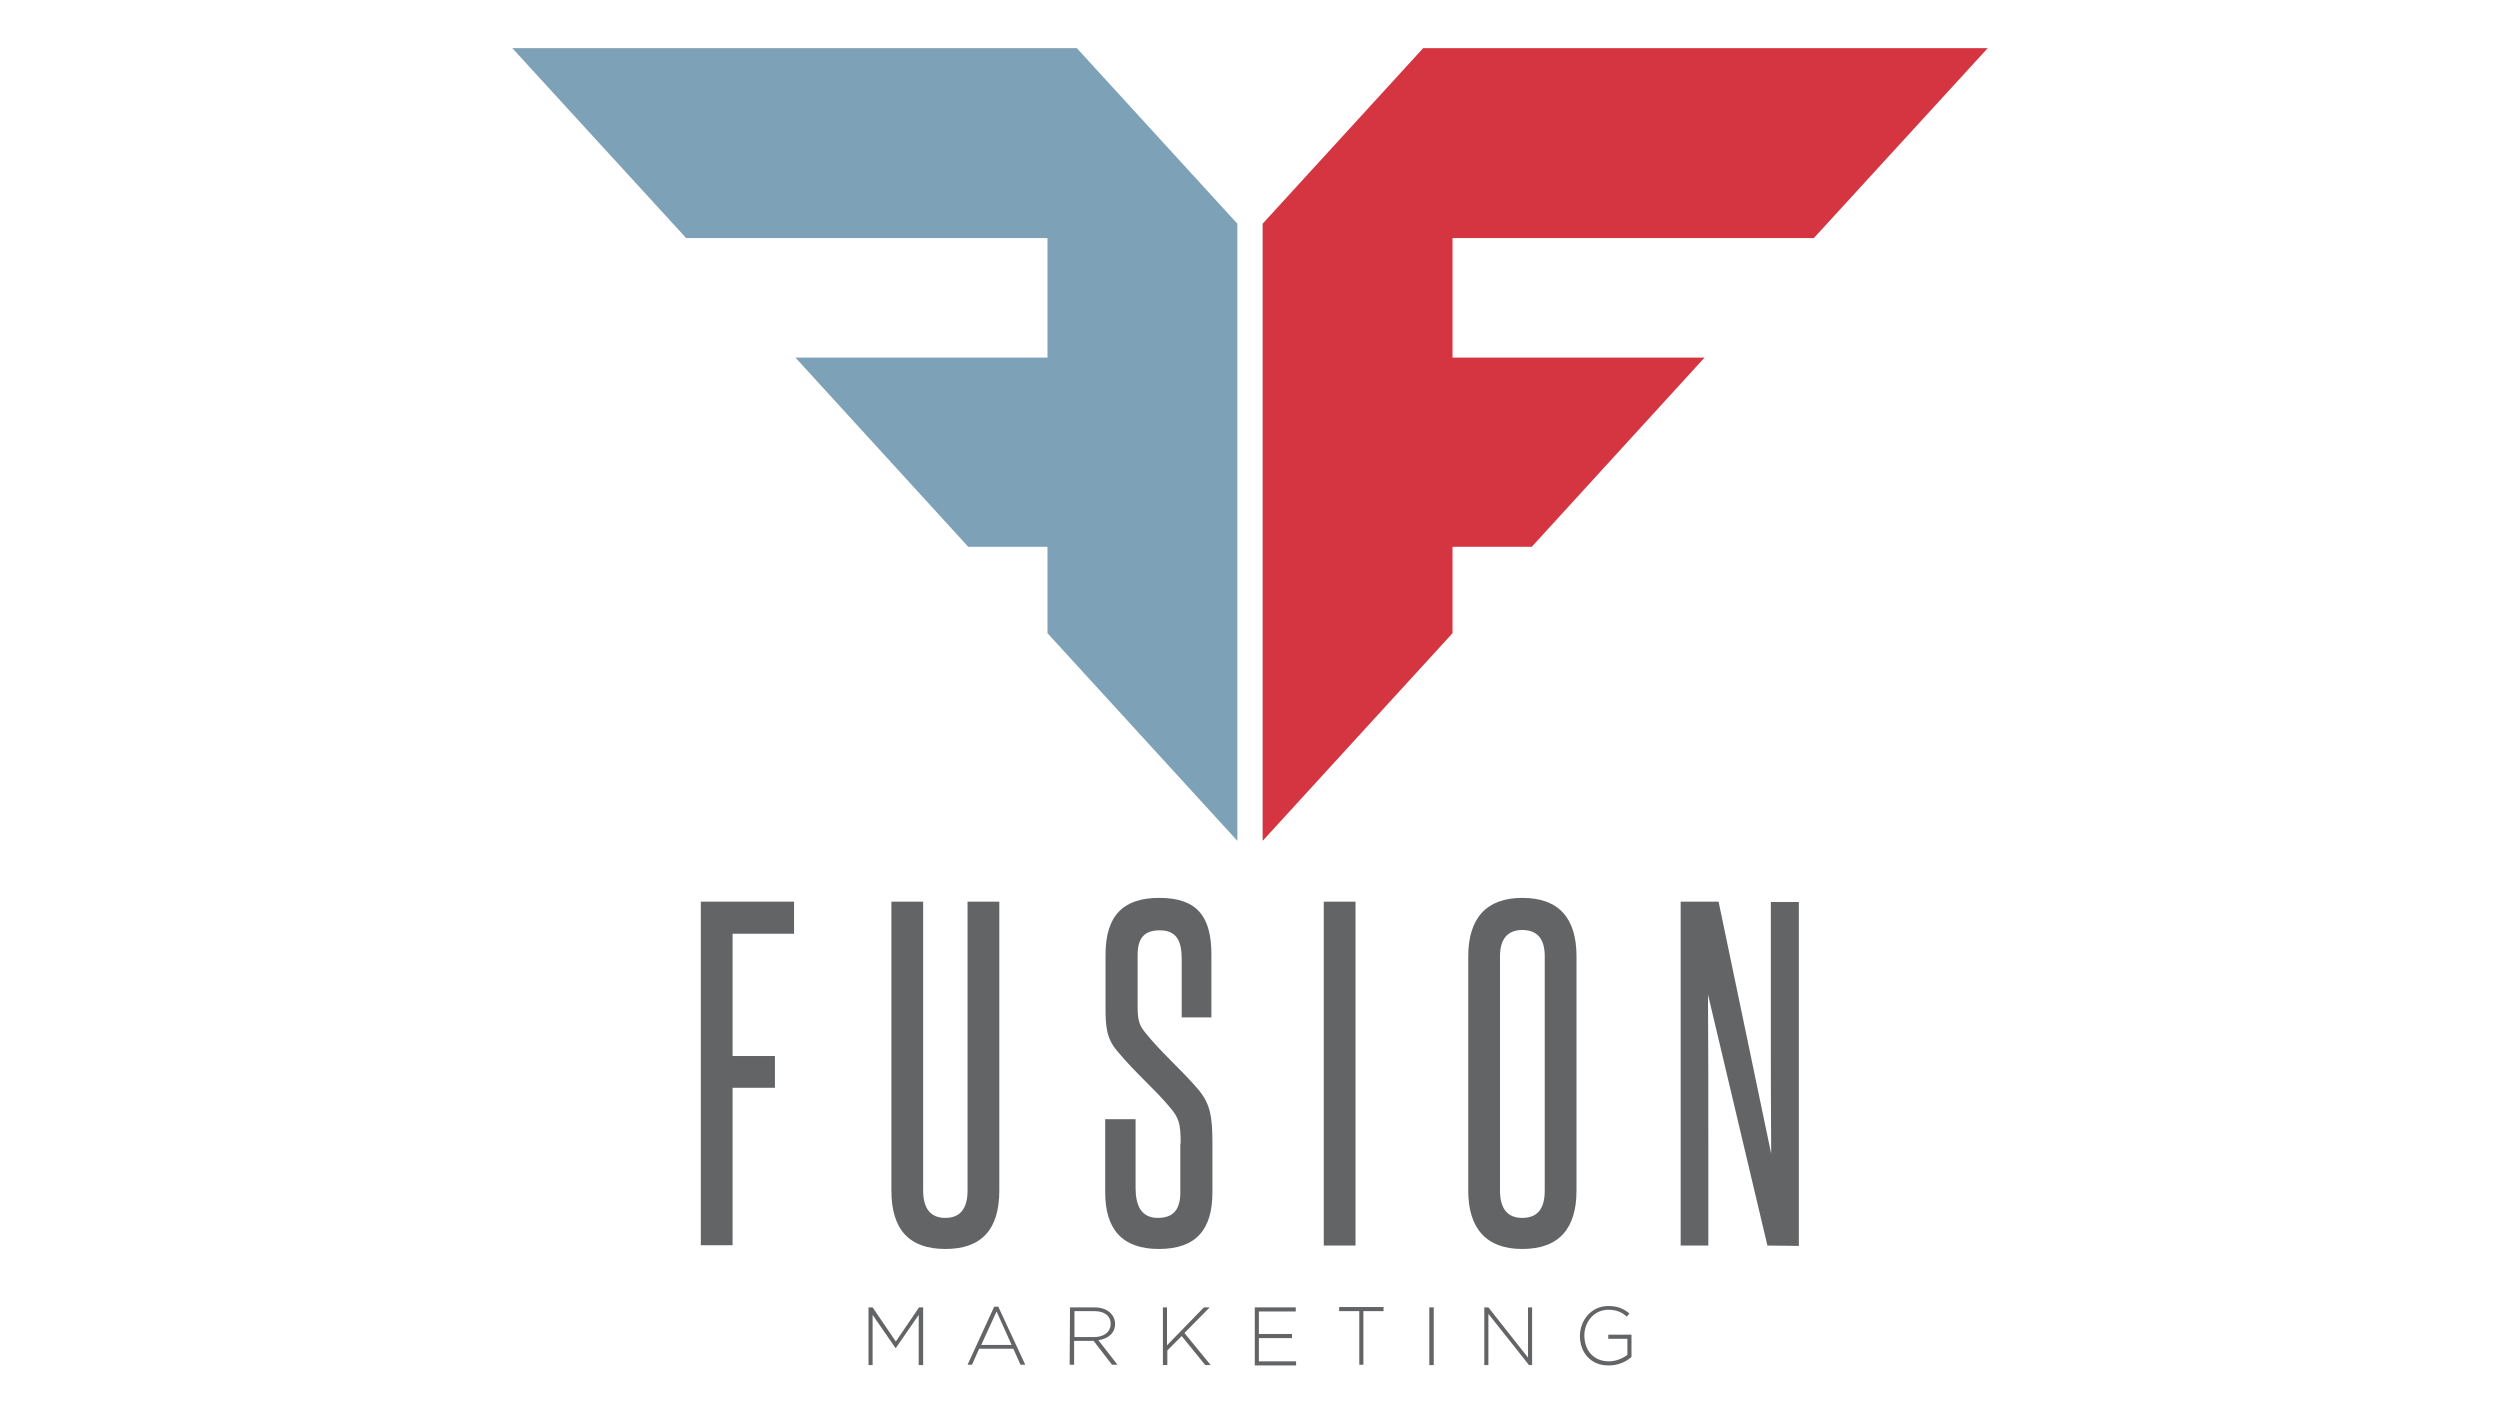<?xml version="1.0" encoding="utf-8"?>
<!-- Generator: Adobe Illustrator 21.0.2, SVG Export Plug-In . SVG Version: 6.00 Build 0)  -->
<svg version="1.1" id="Layer_1" xmlns="http://www.w3.org/2000/svg" xmlns:xlink="http://www.w3.org/1999/xlink" x="0px" y="0px"
	 viewBox="0 0 732 412" style="enable-background:new 0 0 732 412;" xml:space="preserve">
<style type="text/css">
	.st0{fill:#D53541;}
	.st1{fill:#7DA1B6;}
	.st2{fill:#636466;}
</style>
<g>
	<polygon class="st0" points="425.3,185.4 425.3,160.1 448.5,160.1 499.1,104.7 425.3,104.7 425.3,69.7 531.1,69.7 582,14.1 
		416.7,14.1 369.7,65.5 369.7,246.2 	"/>
	<polygon class="st1" points="306.7,185.4 306.7,160.1 283.5,160.1 232.9,104.7 306.7,104.7 306.7,69.7 200.9,69.7 150,14.1 
		315.3,14.1 362.3,65.5 362.3,246.2 	"/>
	<g>
		<path class="st2" d="M205.2,364.7V264h27.3v9.4h-18v35.8h12.4v9.3h-12.4v46.1h-9.3V364.7z"/>
		<path class="st2" d="M283.3,264h9.3v84.6c0,11.5-5.3,17.1-15.8,17.1s-15.8-5.6-15.8-17.1V264h9.3v84.6c0,5.3,2.2,8,6.5,8
			c4.3,0,6.5-2.7,6.5-8V264z"/>
		<path class="st2" d="M345.7,334.8c0-6-0.6-7.5-3-10.4c-4.9-5.9-9.8-9.7-15.7-16.8c-3.2-3.8-3.3-7.5-3.3-13.1v-15
			c0-11.3,5.1-16.6,15.7-16.6c11.1,0,15.3,5.4,15.3,16.6v18.4H346v-17.1c0-5-1.3-8.4-6.4-8.4c-4.5,0-6.5,2.2-6.5,7.2v14.9
			c0,4.2,0.4,5.6,2.2,7.8c4.9,6.1,10,10.3,15.3,16.4c3.7,4.3,4.4,7.9,4.4,16v14.4c0,10.6-4.5,16.6-15.7,16.6
			c-10.9,0-15.7-6-15.7-16.6v-21.4h8.9v20.1c0,5.1,1.6,8.8,6.5,8.8c4.7,0,6.6-2.6,6.6-7.5v-14.3H345.7z"/>
		<path class="st2" d="M387.6,364.7V264h9.3v100.7H387.6z"/>
		<path class="st2" d="M429.9,280c0-11.1,5.3-17.1,15.8-17.1c10.8,0,15.9,6,15.9,17.1v68.6c0,11.1-5.1,17.1-15.9,17.1
			c-10.5,0-15.8-6-15.8-17.1V280z M452.3,280c0-5-2.1-7.7-6.6-7.7c-4.3,0-6.5,2.7-6.5,7.7v68.6c0,5.3,2.2,8,6.5,8
			c4.5,0,6.6-2.7,6.6-8V280z"/>
		<path class="st2" d="M517.5,364.7l-17.4-73.5c0.1,14.9,0.1,29.7,0.1,44.6v28.9h-8.1V264h11.1l15.4,73.8
			c-0.1-13.7-0.1-27.3-0.1-40.7v-33h8.2v100.7L517.5,364.7L517.5,364.7z"/>
	</g>
	<g>
		<path class="st2" d="M254.3,382.8h1.2l6.8,10l6.8-10h1.2v16.9H269V385l-6.7,9.7h-0.1l-6.7-9.7v14.7h-1.2V382.8z"/>
		<path class="st2" d="M291.1,382.6h1.2l7.9,17h-1.4l-2.1-4.7h-10l-2.1,4.7h-1.3L291.1,382.6z M296.2,393.8l-4.4-9.8l-4.5,9.8H296.2
			z"/>
		<path class="st2" d="M313.3,382.8h7.1c2.1,0,3.7,0.6,4.8,1.7c0.8,0.8,1.3,1.9,1.3,3.1l0,0c0,2.8-2.1,4.4-4.9,4.8l5.6,7.2h-1.6
			l-5.4-7H320h-5.5v7h-1.3L313.3,382.8L313.3,382.8z M320.3,391.5c2.8,0,4.9-1.4,4.9-3.9l0,0c0-2.3-1.8-3.7-4.8-3.7h-5.8v7.6H320.3z
			"/>
		<path class="st2" d="M340.4,382.8h1.3v11.1l10.8-11.1h1.7l-7.4,7.5l7.7,9.4h-1.6l-6.9-8.5l-4.2,4.2v4.3h-1.3v-16.9H340.4z"/>
		<path class="st2" d="M367.4,382.8h12v1.2h-10.8v6.6h9.7v1.2h-9.7v6.8h10.9v1.2h-12.1V382.8z"/>
		<path class="st2" d="M398,383.9h-5.9v-1.2h13v1.2h-5.9v15.7H398V383.9z"/>
		<path class="st2" d="M418.5,382.8h1.3v16.9h-1.3V382.8z"/>
		<path class="st2" d="M434.6,382.8h1.2l11.6,14.7v-14.7h1.2v16.9h-0.9l-11.9-15v15h-1.2L434.6,382.8L434.6,382.8z"/>
		<path class="st2" d="M462.6,391.2L462.6,391.2c0-4.6,3.3-8.8,8.3-8.8c2.8,0,4.5,0.8,6.2,2.2l-0.8,0.9c-1.3-1.2-2.9-2-5.4-2
			c-4.1,0-7,3.5-7,7.5l0,0c0,4.4,2.7,7.6,7.2,7.6c2.1,0,4.1-0.9,5.4-1.9V392h-5.6v-1.2h6.8v6.5c-1.5,1.4-3.9,2.5-6.6,2.5
			C465.8,399.9,462.6,396,462.6,391.2z"/>
	</g>
</g>
</svg>
